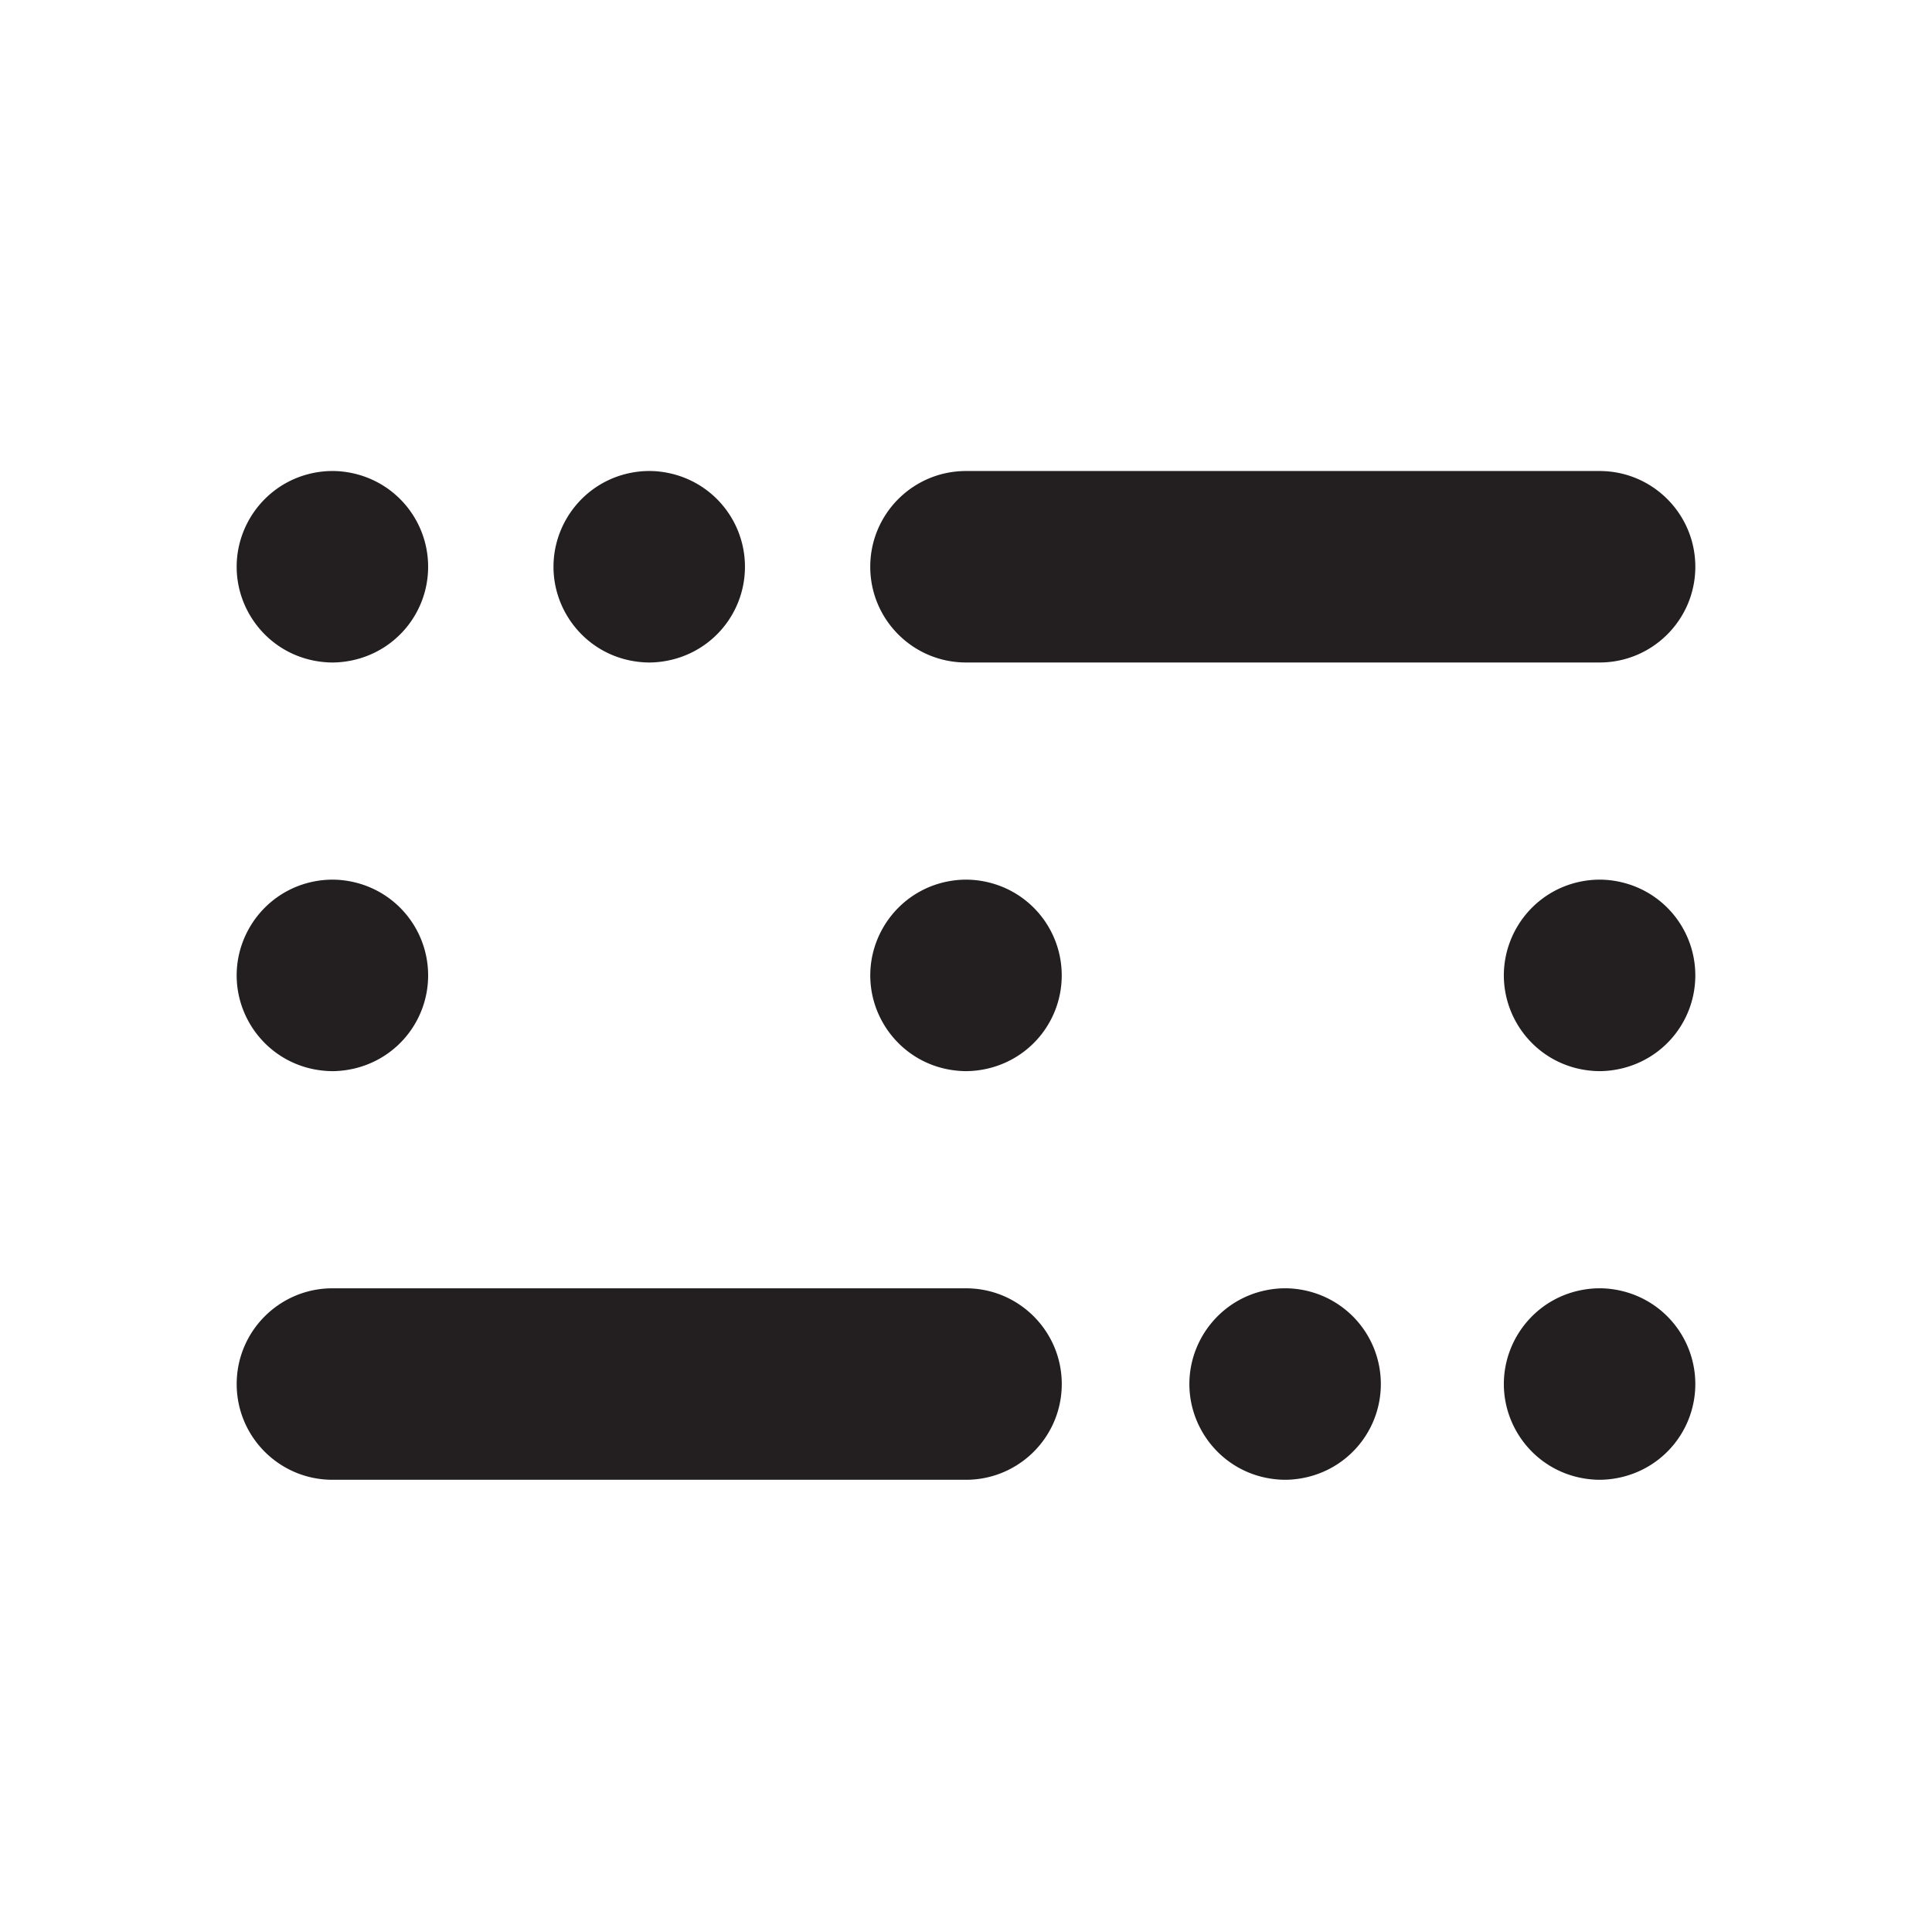 <?xml version="1.0" standalone="no"?>
<!DOCTYPE svg PUBLIC "-//W3C//DTD SVG 1.1//EN" "http://www.w3.org/Graphics/SVG/1.1/DTD/svg11.dtd">
<svg t="1719125244989" class="icon" viewBox="100 10 824 824" version="1.1" xmlns="http://www.w3.org/2000/svg" p-id="3638" xmlns:xlink="http://www.w3.org/1999/xlink" width="200" height="200">
    <!-- First path element is removed -->
    <path d="M782.226 210.89H511.993c-22.548 0-40.83 18.28-40.83 40.83s18.28 40.83 40.83 40.83h270.233c22.548 0 40.83-18.28 40.83-40.83-0.002-22.554-18.28-40.83-40.83-40.83zM237.766 292.337c2.85 0.288 5.174 0.292 8.03 0 21.348-2.218 36.8-19.96 36.8-40.612 0-20.538-15.312-38.386-36.8-40.638a39.612 39.612 0 0 0-8.03 0c-21.596 2.216-36.828 20.368-36.828 40.638 0 20.266 15.25 38.42 36.828 40.612zM512.009 559.465H241.778c-22.548 0-40.83 18.28-40.83 40.83s18.28 40.83 40.83 40.83h270.233c22.548 0 40.83-18.28 40.83-40.83s-18.284-40.83-40.832-40.83zM372.893 292.337c2.85 0.288 5.174 0.292 8.03 0 21.348-2.218 36.8-19.96 36.8-40.612 0-20.538-15.312-38.386-36.8-40.638a39.612 39.612 0 0 0-8.03 0c-21.596 2.216-36.828 20.368-36.828 40.638-0.002 20.266 15.25 38.42 36.828 40.612zM237.766 466.625c2.85 0.288 5.174 0.292 8.03 0 21.348-2.218 36.8-19.96 36.8-40.612 0-20.538-15.312-38.386-36.8-40.638a39.612 39.612 0 0 0-8.03 0c-21.596 2.216-36.828 20.368-36.828 40.638 0 20.264 15.25 38.42 36.828 40.612zM516.029 466.625c21.348-2.218 36.8-19.96 36.8-40.612 0-20.538-15.312-38.386-36.8-40.638a39.612 39.612 0 0 0-8.03 0c-21.596 2.216-36.828 20.368-36.828 40.638 0 20.266 15.252 38.42 36.828 40.612 2.85 0.288 5.176 0.29 8.03 0zM786.25 385.373a39.612 39.612 0 0 0-8.03 0c-21.596 2.216-36.828 20.368-36.828 40.638 0 20.266 15.252 38.42 36.828 40.612 2.85 0.288 5.174 0.292 8.03 0 21.348-2.218 36.8-19.96 36.8-40.612 0.002-20.536-15.31-38.384-36.8-40.638zM786.25 559.661a39.612 39.612 0 0 0-8.03 0c-21.596 2.216-36.828 20.368-36.828 40.638 0 20.264 15.252 38.42 36.828 40.612 2.85 0.288 5.174 0.292 8.03 0 21.348-2.218 36.8-19.96 36.8-40.612 0.002-20.534-15.31-38.384-36.8-40.638zM652.127 559.661a39.612 39.612 0 0 0-8.03 0c-21.596 2.216-36.828 20.368-36.828 40.638 0 20.264 15.252 38.42 36.828 40.612 2.85 0.288 5.174 0.292 8.03 0 21.348-2.218 36.8-19.96 36.8-40.612 0.002-20.534-15.31-38.384-36.8-40.638z" fill="#231F20" p-id="3640"></path>
</svg>